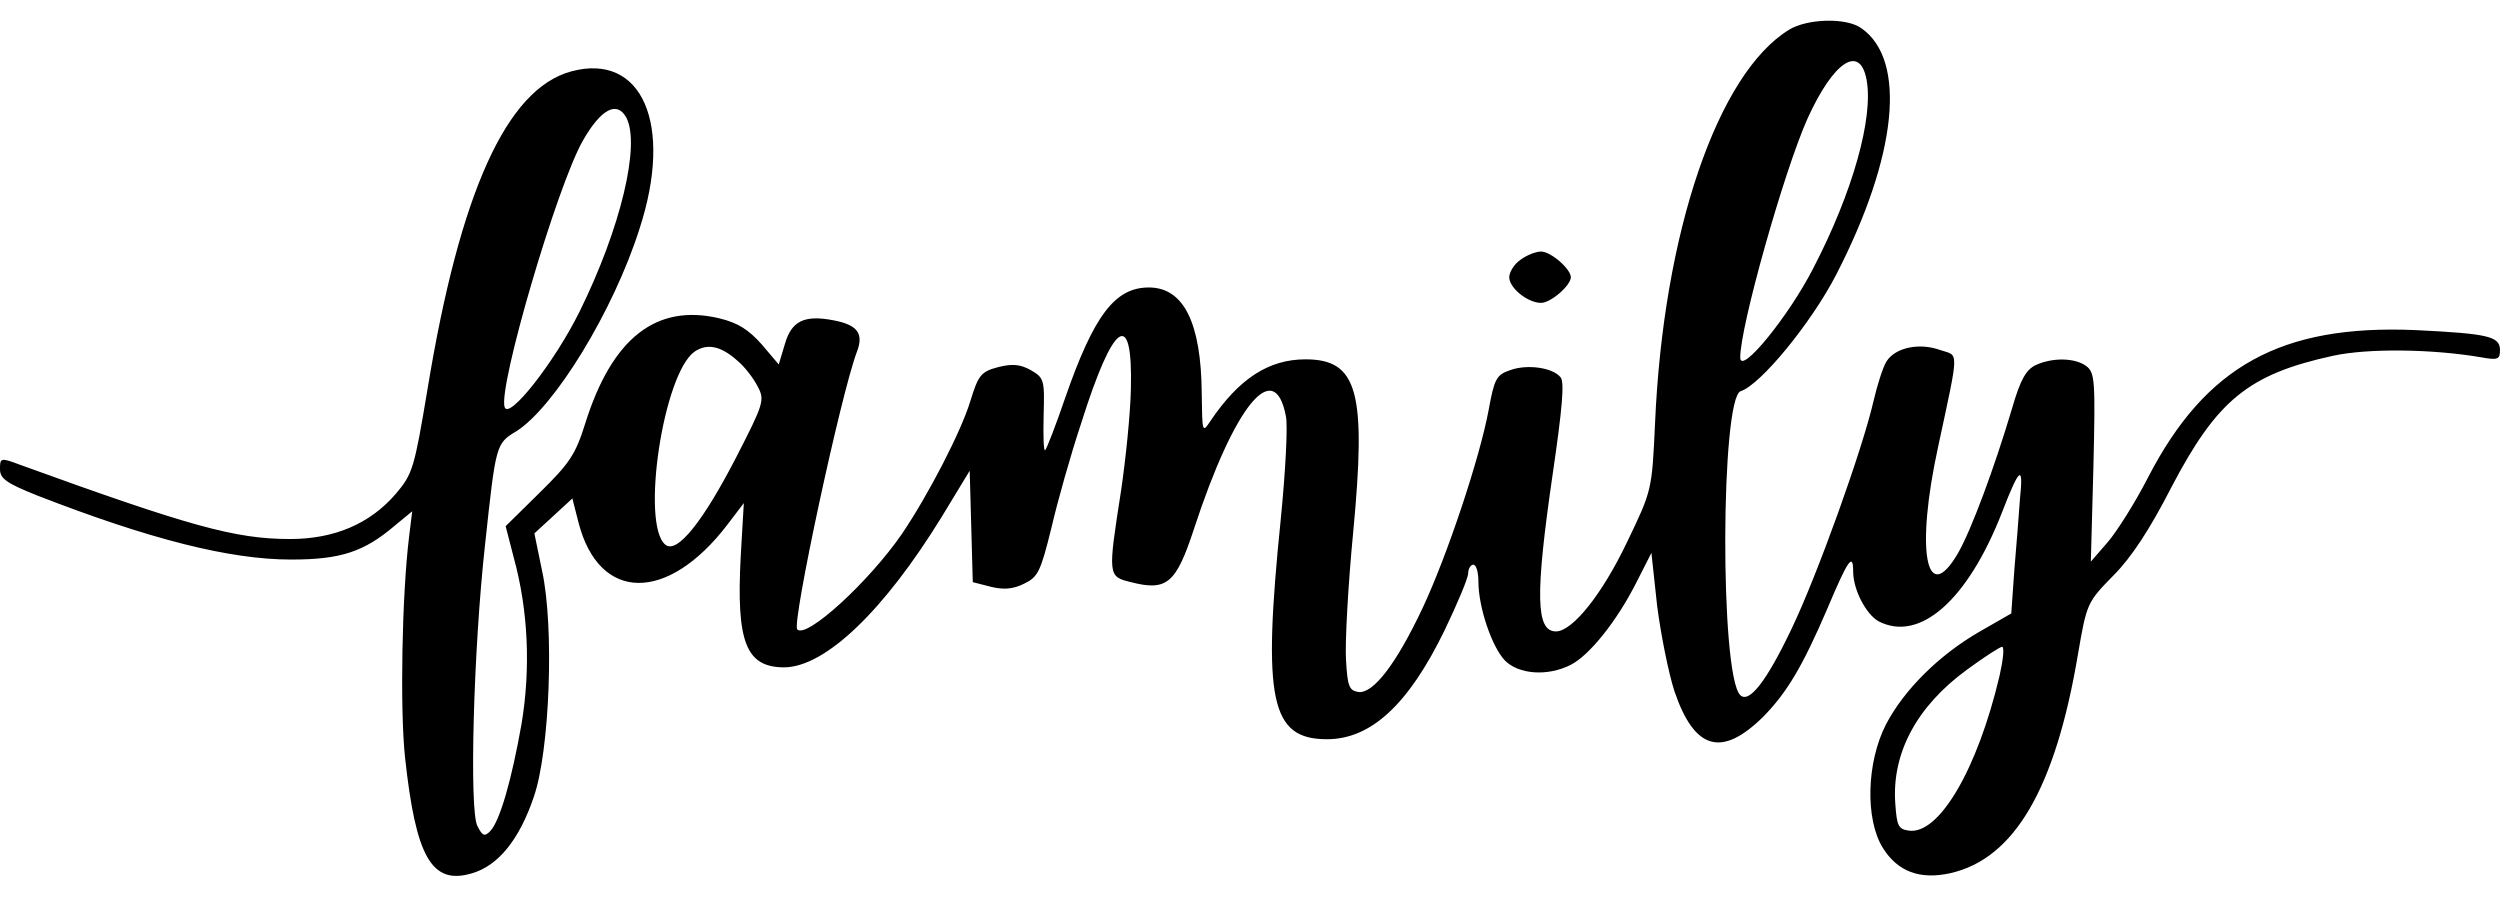 <?xml version="1.0" standalone="no"?>
<!DOCTYPE svg PUBLIC "-//W3C//DTD SVG 20010904//EN"
 "http://www.w3.org/TR/2001/REC-SVG-20010904/DTD/svg10.dtd">
<svg version="1.0" xmlns="http://www.w3.org/2000/svg"
 width="487pt" height="175pt" viewBox="0 0 487 175"
 preserveAspectRatio="xMidYMid meet">

<g transform="translate(0,175) scale(0.1,-0.1)"
fill="#000000" stroke="none">
<path d="M3485 1692 c-139 -85 -245 -395 -261 -767 -6 -130 -6 -130 -54 -230
-49 -103 -107 -175 -139 -175 -39 0 -41 69 -6 309 18 123 23 177 15 186 -15
19 -65 26 -98 14 -27 -9 -31 -17 -42 -77 -17 -93 -81 -285 -129 -387 -51 -108
-96 -167 -125 -163 -18 3 -21 11 -24 63 -2 33 4 145 14 248 26 274 9 337 -93
337 -71 0 -129 -37 -185 -120 -16 -24 -16 -23 -17 53 -1 138 -35 207 -103 207
-66 0 -107 -54 -163 -215 -18 -53 -36 -99 -39 -102 -3 -3 -4 27 -3 68 2 69 1
73 -25 88 -20 11 -35 13 -63 6 -34 -9 -39 -15 -55 -67 -18 -59 -81 -181 -133
-258 -64 -93 -186 -205 -204 -186 -11 11 85 458 116 540 14 36 2 53 -45 62
-57 11 -82 -1 -95 -46 l-12 -40 -33 39 c-26 29 -46 42 -83 51 -123 29 -209
-39 -261 -205 -19 -61 -31 -78 -89 -135 l-66 -65 16 -62 c28 -102 33 -215 15
-323 -19 -108 -42 -189 -61 -209 -11 -11 -15 -10 -25 10 -16 29 -8 342 15 549
21 195 21 196 61 220 74 47 189 234 240 395 66 203 5 343 -133 306 -126 -34
-217 -235 -280 -618 -26 -156 -29 -166 -62 -205 -50 -58 -119 -88 -206 -88
-107 0 -196 25 -527 145 -37 14 -38 13 -38 -9 0 -18 12 -27 72 -51 221 -86
376 -125 495 -125 97 0 142 15 202 66 l34 28 -6 -49 c-14 -113 -18 -336 -8
-430 21 -195 52 -250 131 -226 51 15 92 66 120 149 31 90 40 330 16 440 l-15
73 37 34 37 34 12 -47 c40 -155 173 -157 290 -4 l32 42 -6 -103 c-9 -168 10
-217 85 -217 80 1 194 110 307 294 l54 89 3 -108 3 -109 35 -9 c25 -6 43 -5
65 6 27 13 32 23 53 108 12 52 38 144 58 204 63 200 101 226 97 67 -1 -48 -10
-136 -19 -197 -26 -167 -26 -168 19 -179 70 -18 88 -3 123 104 79 241 157 336
179 219 4 -19 -1 -109 -10 -200 -36 -353 -20 -429 90 -429 86 0 159 68 229
212 25 52 46 102 46 111 0 9 5 17 10 17 6 0 10 -15 10 -33 0 -50 26 -126 51
-153 27 -28 84 -32 129 -9 37 19 90 86 127 159 l30 59 11 -102 c7 -55 22 -131
34 -168 39 -114 92 -129 173 -49 46 47 76 97 125 211 40 95 50 109 50 72 0
-36 25 -83 49 -97 80 -42 174 40 241 212 34 88 42 94 35 27 -2 -29 -7 -92 -11
-139 l-6 -85 -61 -35 c-80 -46 -148 -114 -183 -181 -38 -74 -41 -185 -6 -241
29 -46 72 -62 131 -49 125 28 205 165 249 427 17 99 18 101 69 153 35 35 71
90 113 172 89 170 150 220 315 256 69 15 195 13 288 -3 33 -6 37 -4 37 14 0
27 -23 32 -165 39 -261 11 -408 -70 -520 -286 -25 -49 -61 -106 -79 -127 l-33
-38 5 184 c4 169 3 184 -14 197 -22 16 -65 17 -98 2 -19 -9 -30 -28 -46 -83
-35 -118 -80 -239 -106 -284 -62 -106 -83 5 -38 210 41 191 40 174 4 186 -41
15 -88 5 -105 -22 -7 -11 -18 -46 -25 -76 -22 -96 -110 -341 -160 -445 -49
-103 -83 -146 -100 -129 -40 40 -38 580 1 592 38 12 137 132 186 227 119 231
138 418 49 480 -29 21 -105 19 -141 -3z m151 -97 c14 -74 -27 -220 -104 -368
-47 -92 -141 -208 -142 -174 -1 58 85 363 131 466 51 112 102 145 115 76z
m-2416 -74 c28 -53 -11 -216 -91 -378 -49 -99 -138 -212 -146 -186 -13 39 103
434 153 520 35 61 66 77 84 44z m218 -475 c13 -11 30 -33 38 -49 14 -26 12
-33 -42 -138 -64 -124 -115 -189 -138 -170 -48 40 -4 333 57 376 25 17 52 11
85 -19z m2457 -613 c-43 -182 -118 -310 -177 -301 -20 3 -23 9 -26 53 -7 98
42 189 139 260 34 25 65 45 69 45 5 0 2 -26 -5 -57z"/>
<path d="M2962 1244 c-12 -8 -22 -24 -22 -34 0 -21 36 -50 62 -50 19 0 58 34
58 50 0 16 -39 50 -58 50 -10 0 -28 -7 -40 -16z"/>
</g>
</svg>
